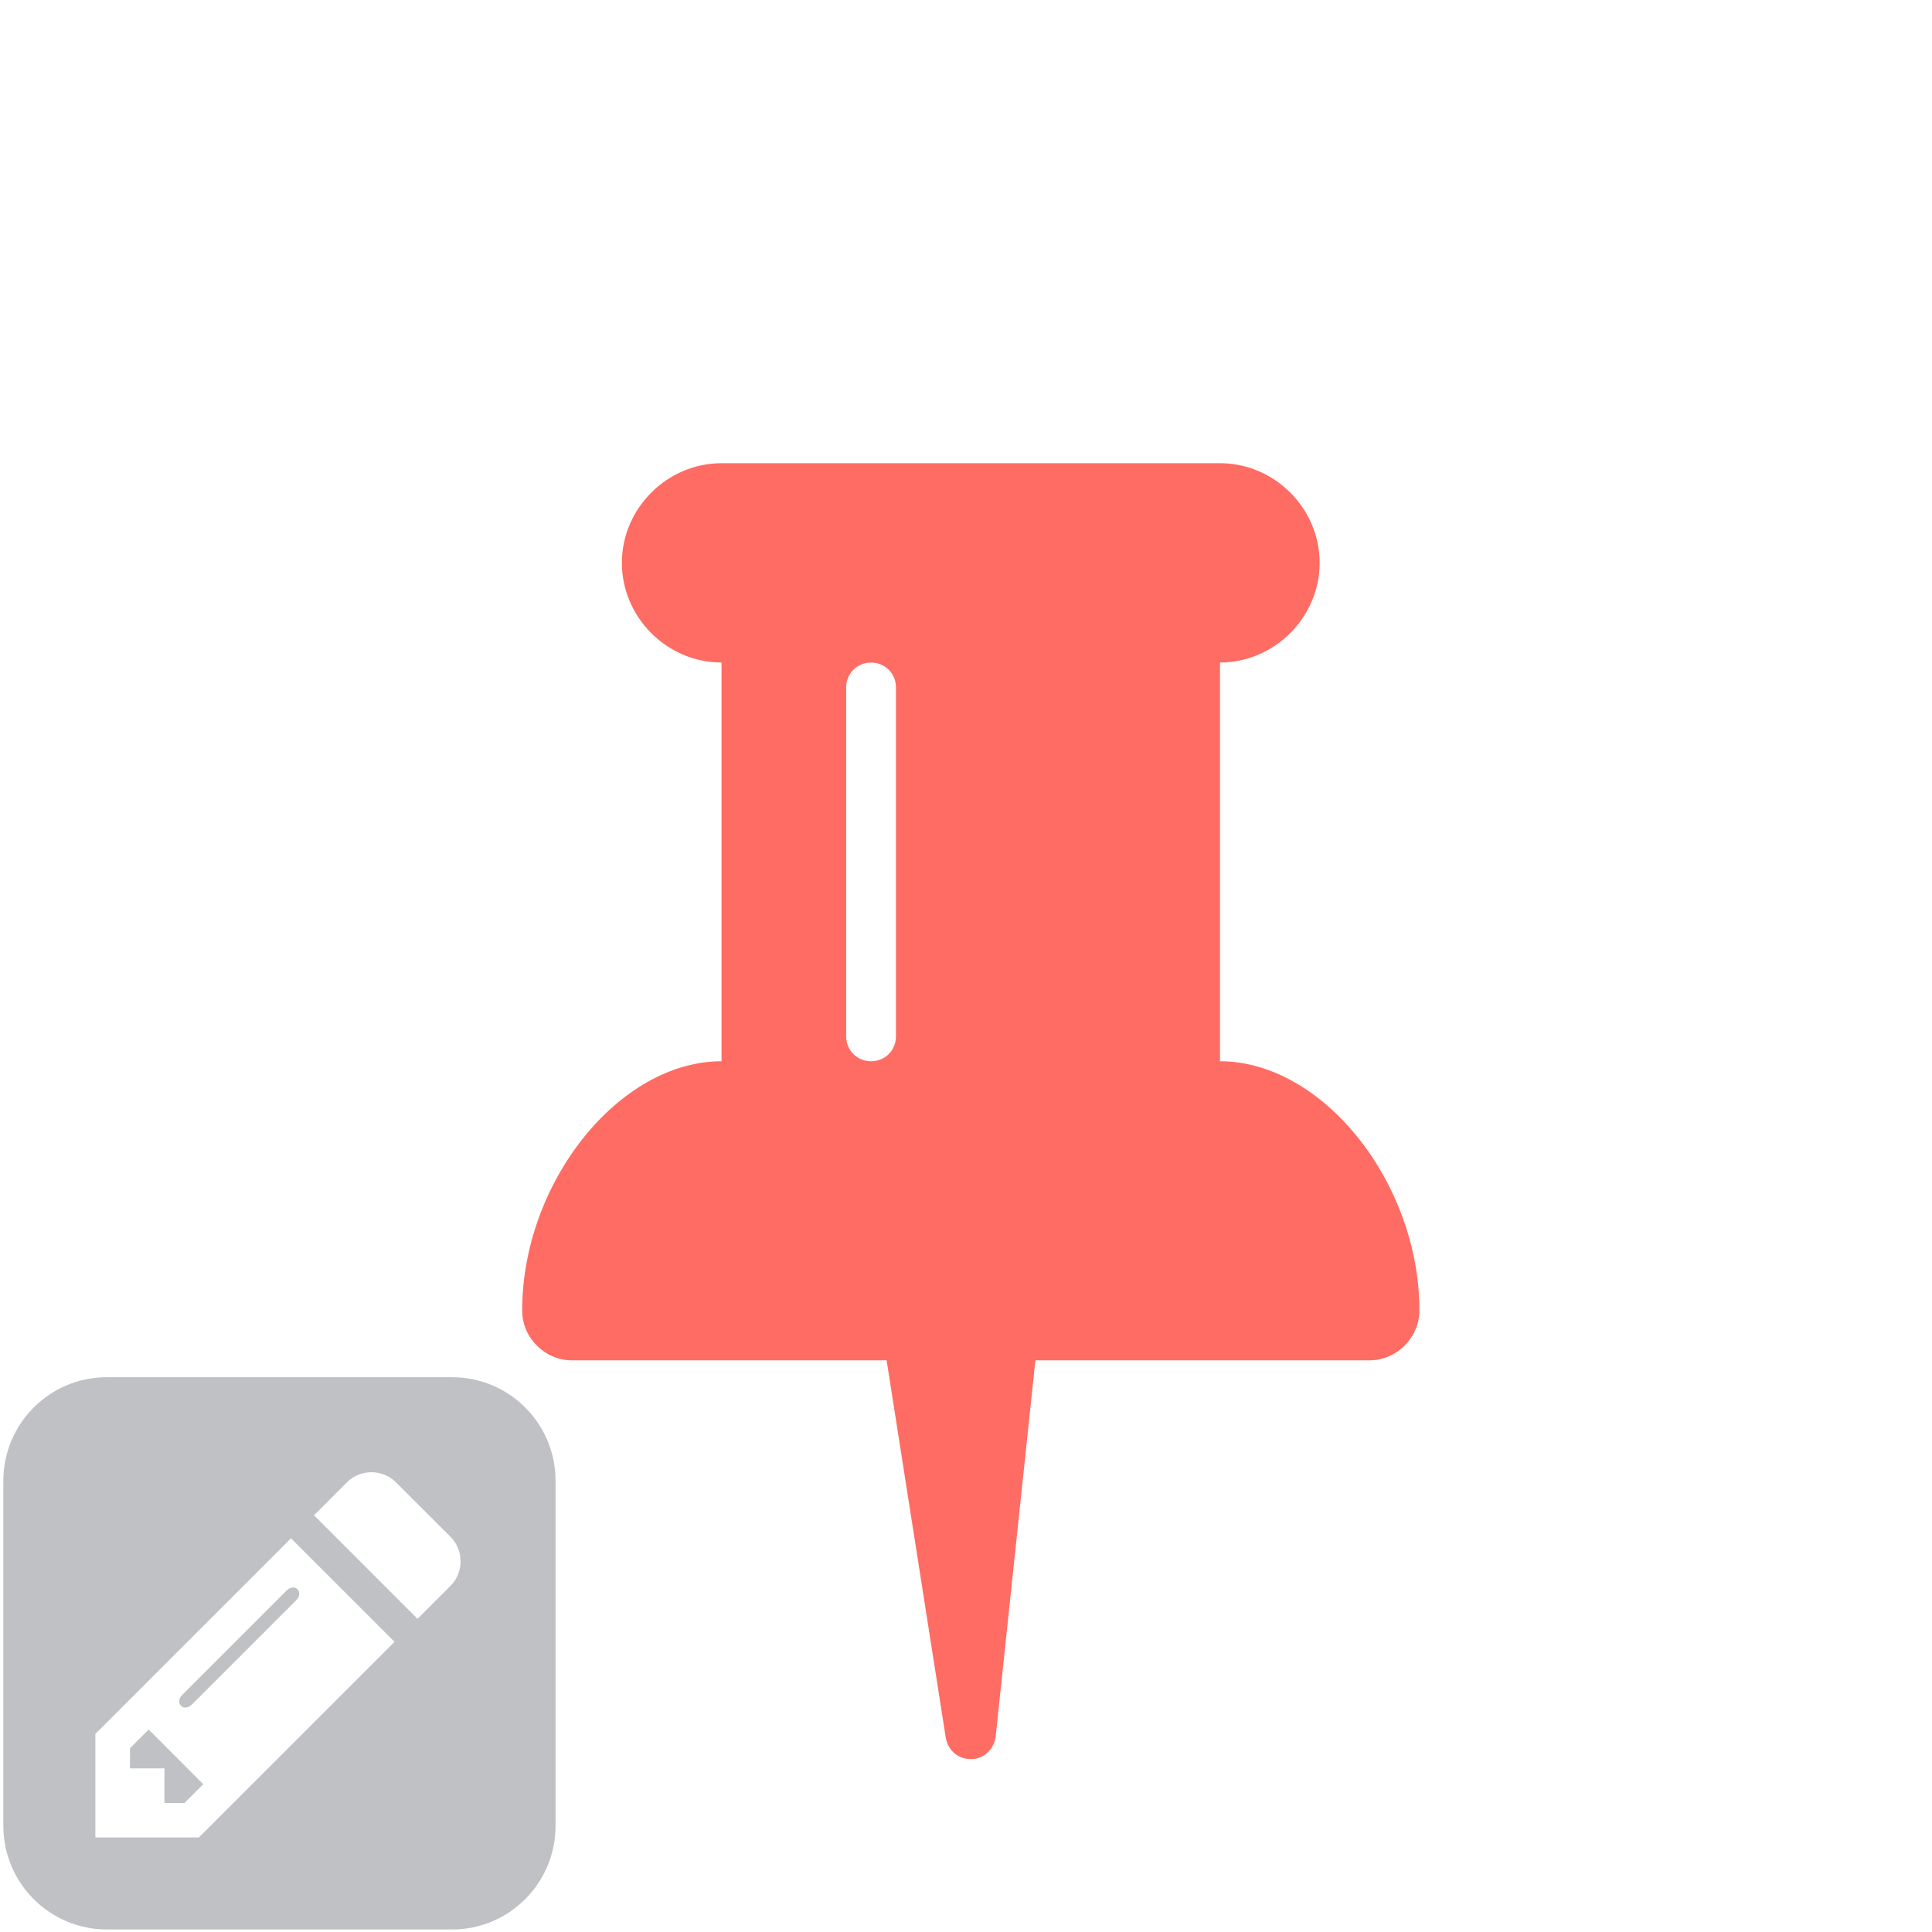 <?xml version="1.0" encoding="utf-8"?>
<!-- Generator: Adobe Illustrator 16.0.0, SVG Export Plug-In . SVG Version: 6.00 Build 0)  -->
<!DOCTYPE svg PUBLIC "-//W3C//DTD SVG 1.1//EN" "http://www.w3.org/Graphics/SVG/1.1/DTD/svg11.dtd">
<svg version="1.1" id="Layer_1" xmlns="http://www.w3.org/2000/svg" xmlns:xlink="http://www.w3.org/1999/xlink" x="0px" y="0px"
	 width="36px" height="36px" viewBox="0 0 36 36" enable-background="new 0 0 36 36" xml:space="preserve">
<g>
	<path fill="#FF6C63" d="M25.518,25.348h-6.225l-0.74,7.01c-0.029,0.231-0.218,0.42-0.45,0.42h-0.015
		c-0.231,0-0.42-0.158-0.464-0.392l-1.103-7.038h-5.862c-0.508,0-0.929-0.421-0.929-0.929c0-2.38,1.799-4.644,3.715-4.644v-7.43
		c-1.016,0-1.857-0.842-1.857-1.857c0-1.015,0.842-1.857,1.857-1.857h9.288c1.017,0,1.857,0.842,1.857,1.857
		c0,1.015-0.842,1.857-1.857,1.857v7.43c1.916,0,3.716,2.264,3.716,4.644C26.447,24.927,26.025,25.348,25.518,25.348z M16.695,12.81
		c0-0.261-0.203-0.464-0.464-0.464c-0.261,0-0.464,0.203-0.464,0.464v6.5c0,0.262,0.203,0.465,0.464,0.465
		c0.261,0,0.464-0.203,0.464-0.465V12.81z"/>
</g>
<g>
	<path fill="#BFC1C5" d="M10.352,34.022c0,1.065-0.863,1.931-1.928,1.931H1.991c-1.063,0-1.929-0.864-1.929-1.931v-6.43
		c0-1.064,0.863-1.93,1.929-1.93h6.433c1.063,0,1.928,0.863,1.928,1.93V34.022z M7.352,30.593l-1.93-1.929l-3.645,3.644v1.93h1.929
		L7.352,30.593z M3.787,33.246l-0.349,0.349H3.064v-0.644H2.422v-0.375l0.348-0.349L3.787,33.246z M5.522,29.815l-1.949,1.949
		c-0.06,0.061-0.153,0.073-0.2,0.021c-0.054-0.047-0.041-0.141,0.02-0.201l1.949-1.949c0.062-0.061,0.154-0.074,0.201-0.021
		C5.596,29.662,5.582,29.756,5.522,29.815z M8.396,29.548c0.248-0.248,0.248-0.662,0-0.91l-1.02-1.019
		c-0.246-0.248-0.662-0.248-0.91,0l-0.615,0.616l1.929,1.93L8.396,29.548z"/>
</g>
</svg>
